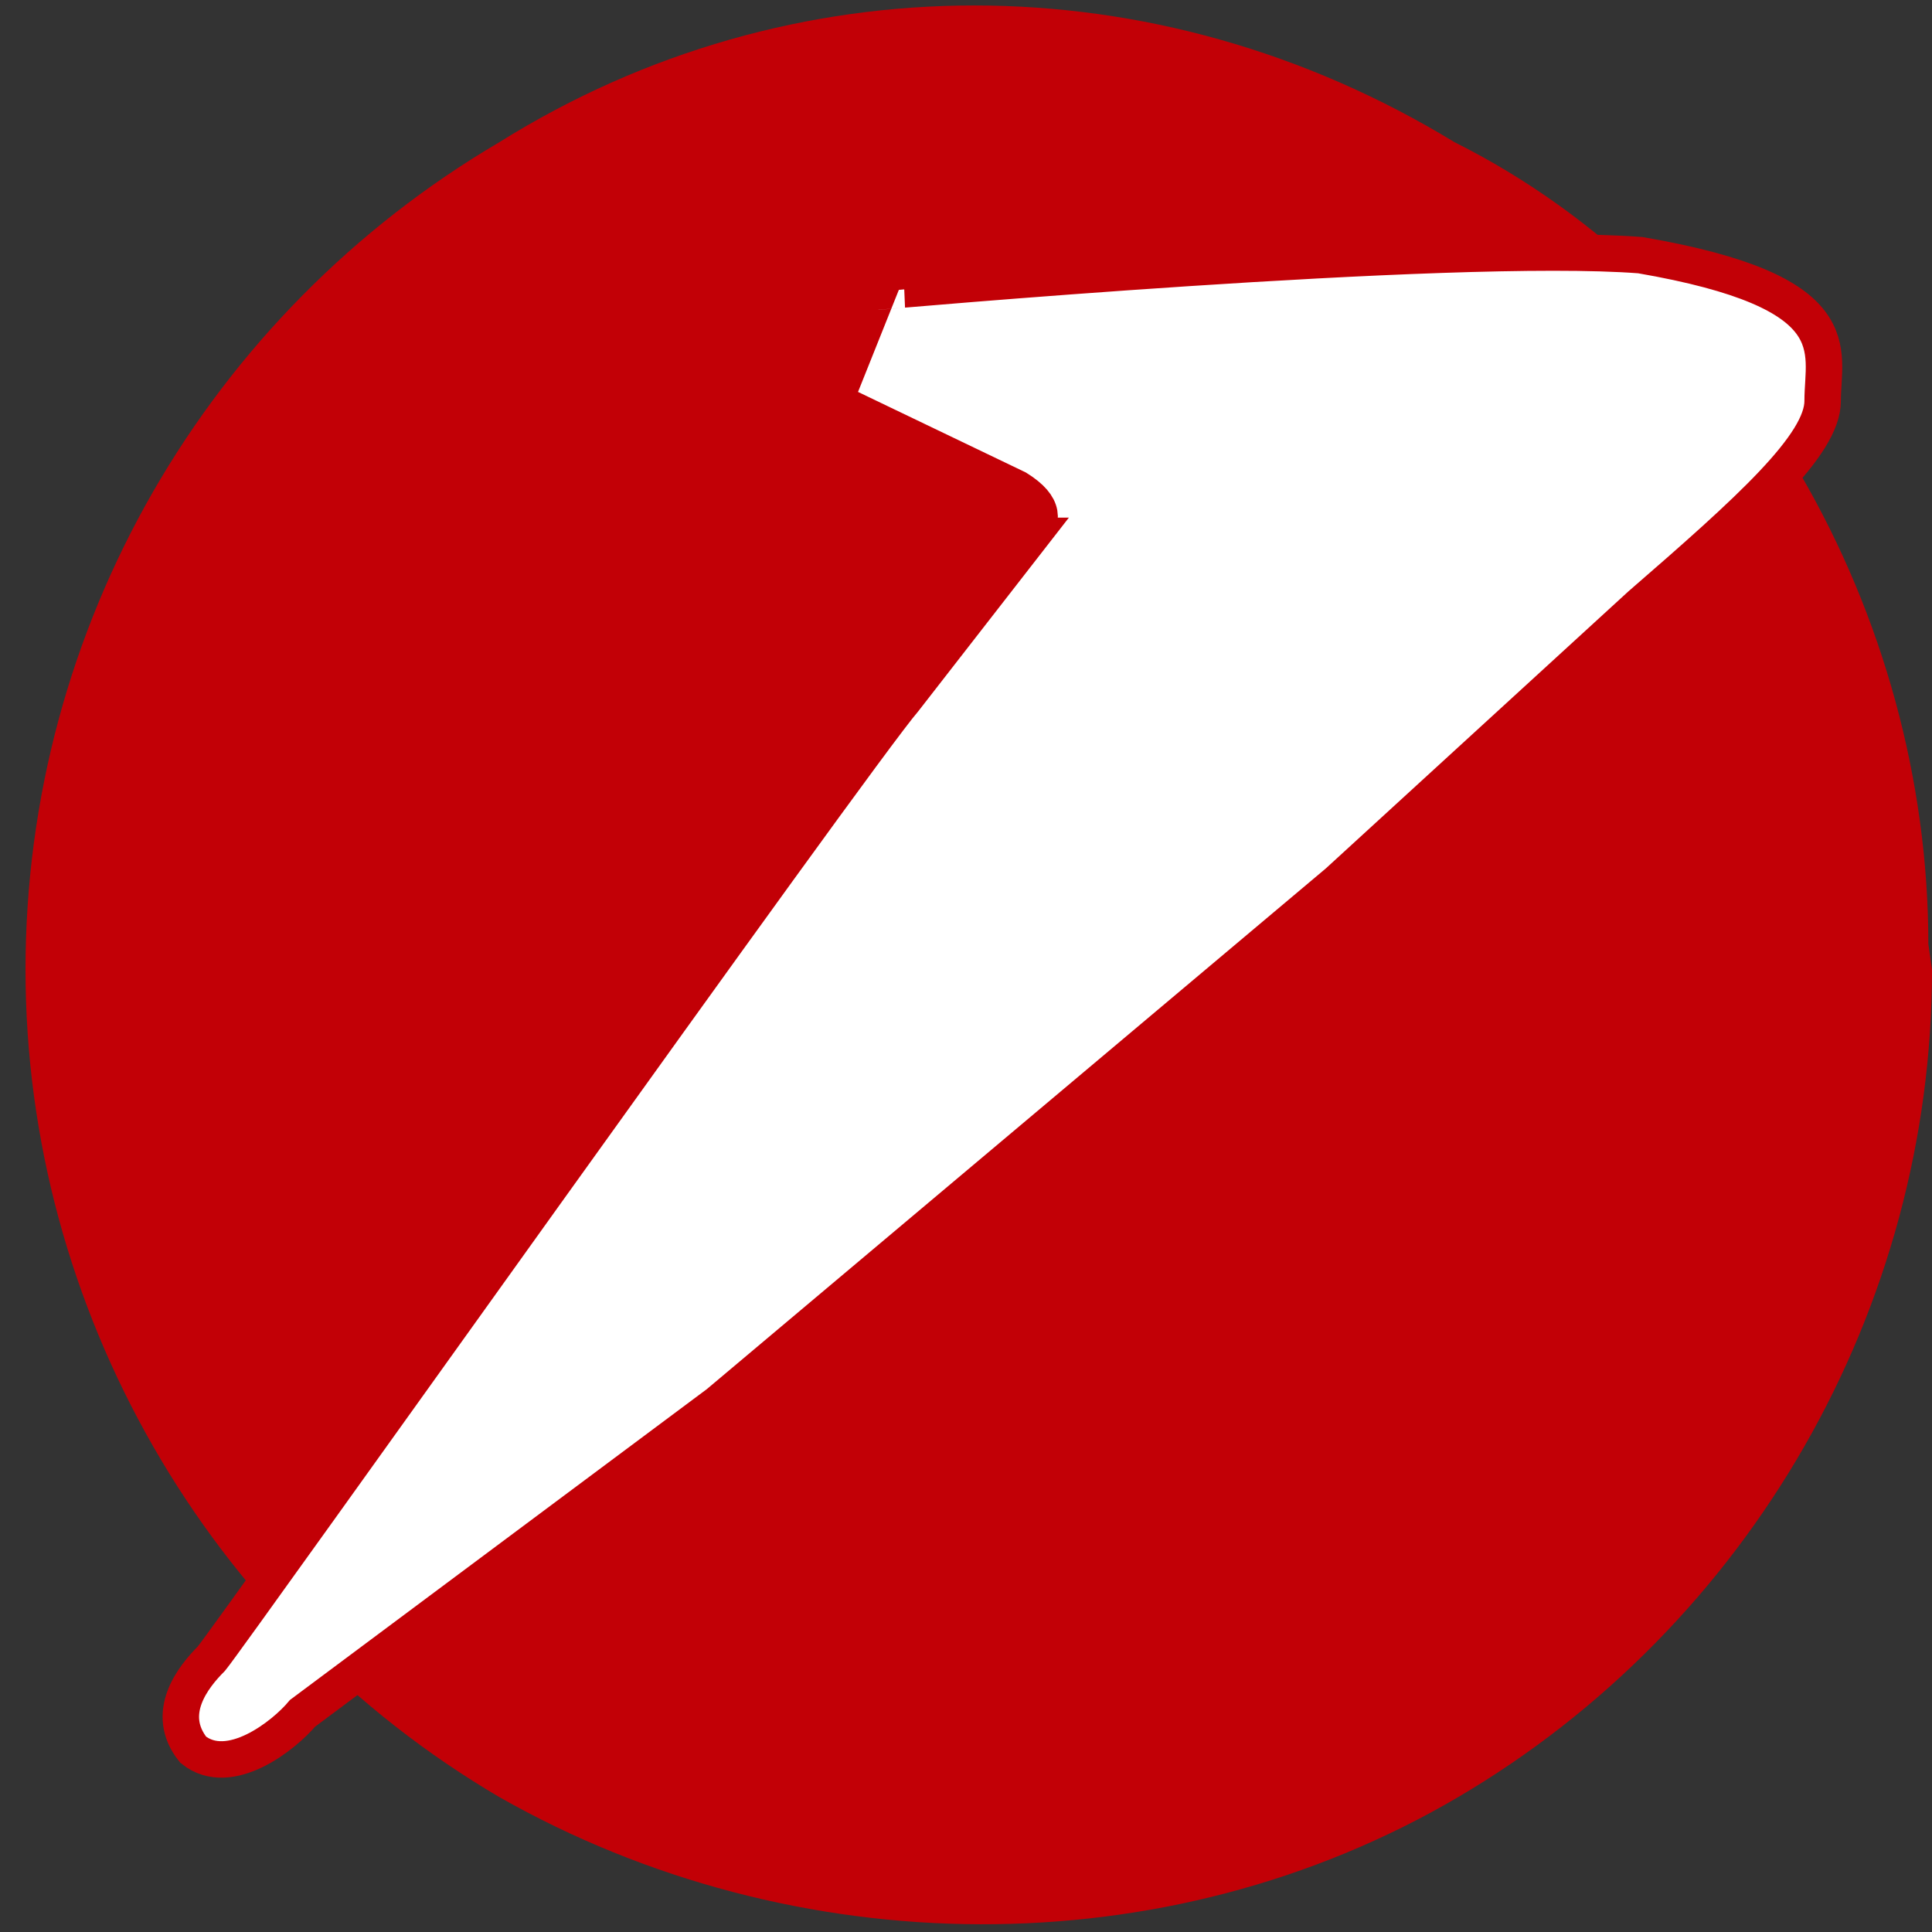 <svg xmlns="http://www.w3.org/2000/svg" id="unicredit" viewBox="-48 74 53 53">
  <rect x="-48" y="74" width="53" height="53" fill="#333333" stroke="none"/>
  <path fill="#C20006" d="M5 100.6c0 9.3-5 18-13 22.7-8 4.7-18.2 4.6-26.3 0-8-4.7-13-13.4-13-22.7 0-9.4 5-18 13-22.7 8-5 18-5 26.2 0 8 4 13 13 13 22l.1.7z"/>
  <path fill="#FFF" stroke="#C20006" d="M-19.7 88.7c.3-.4.4-.8-.4-1.3l-5-2.4 1.2-3S-8.2 80.6-3 81c5.8 1 5 2.6 5 4 0 1.2-2 3-5 5.6l-8.3 7.6-17 14.3-11.4 8.5c-.5.6-2 1.8-3 1-.8-1 0-2 .5-2.5.5-.6 17.7-24.8 19-26.3l3.5-4.5z"/>
</svg>
